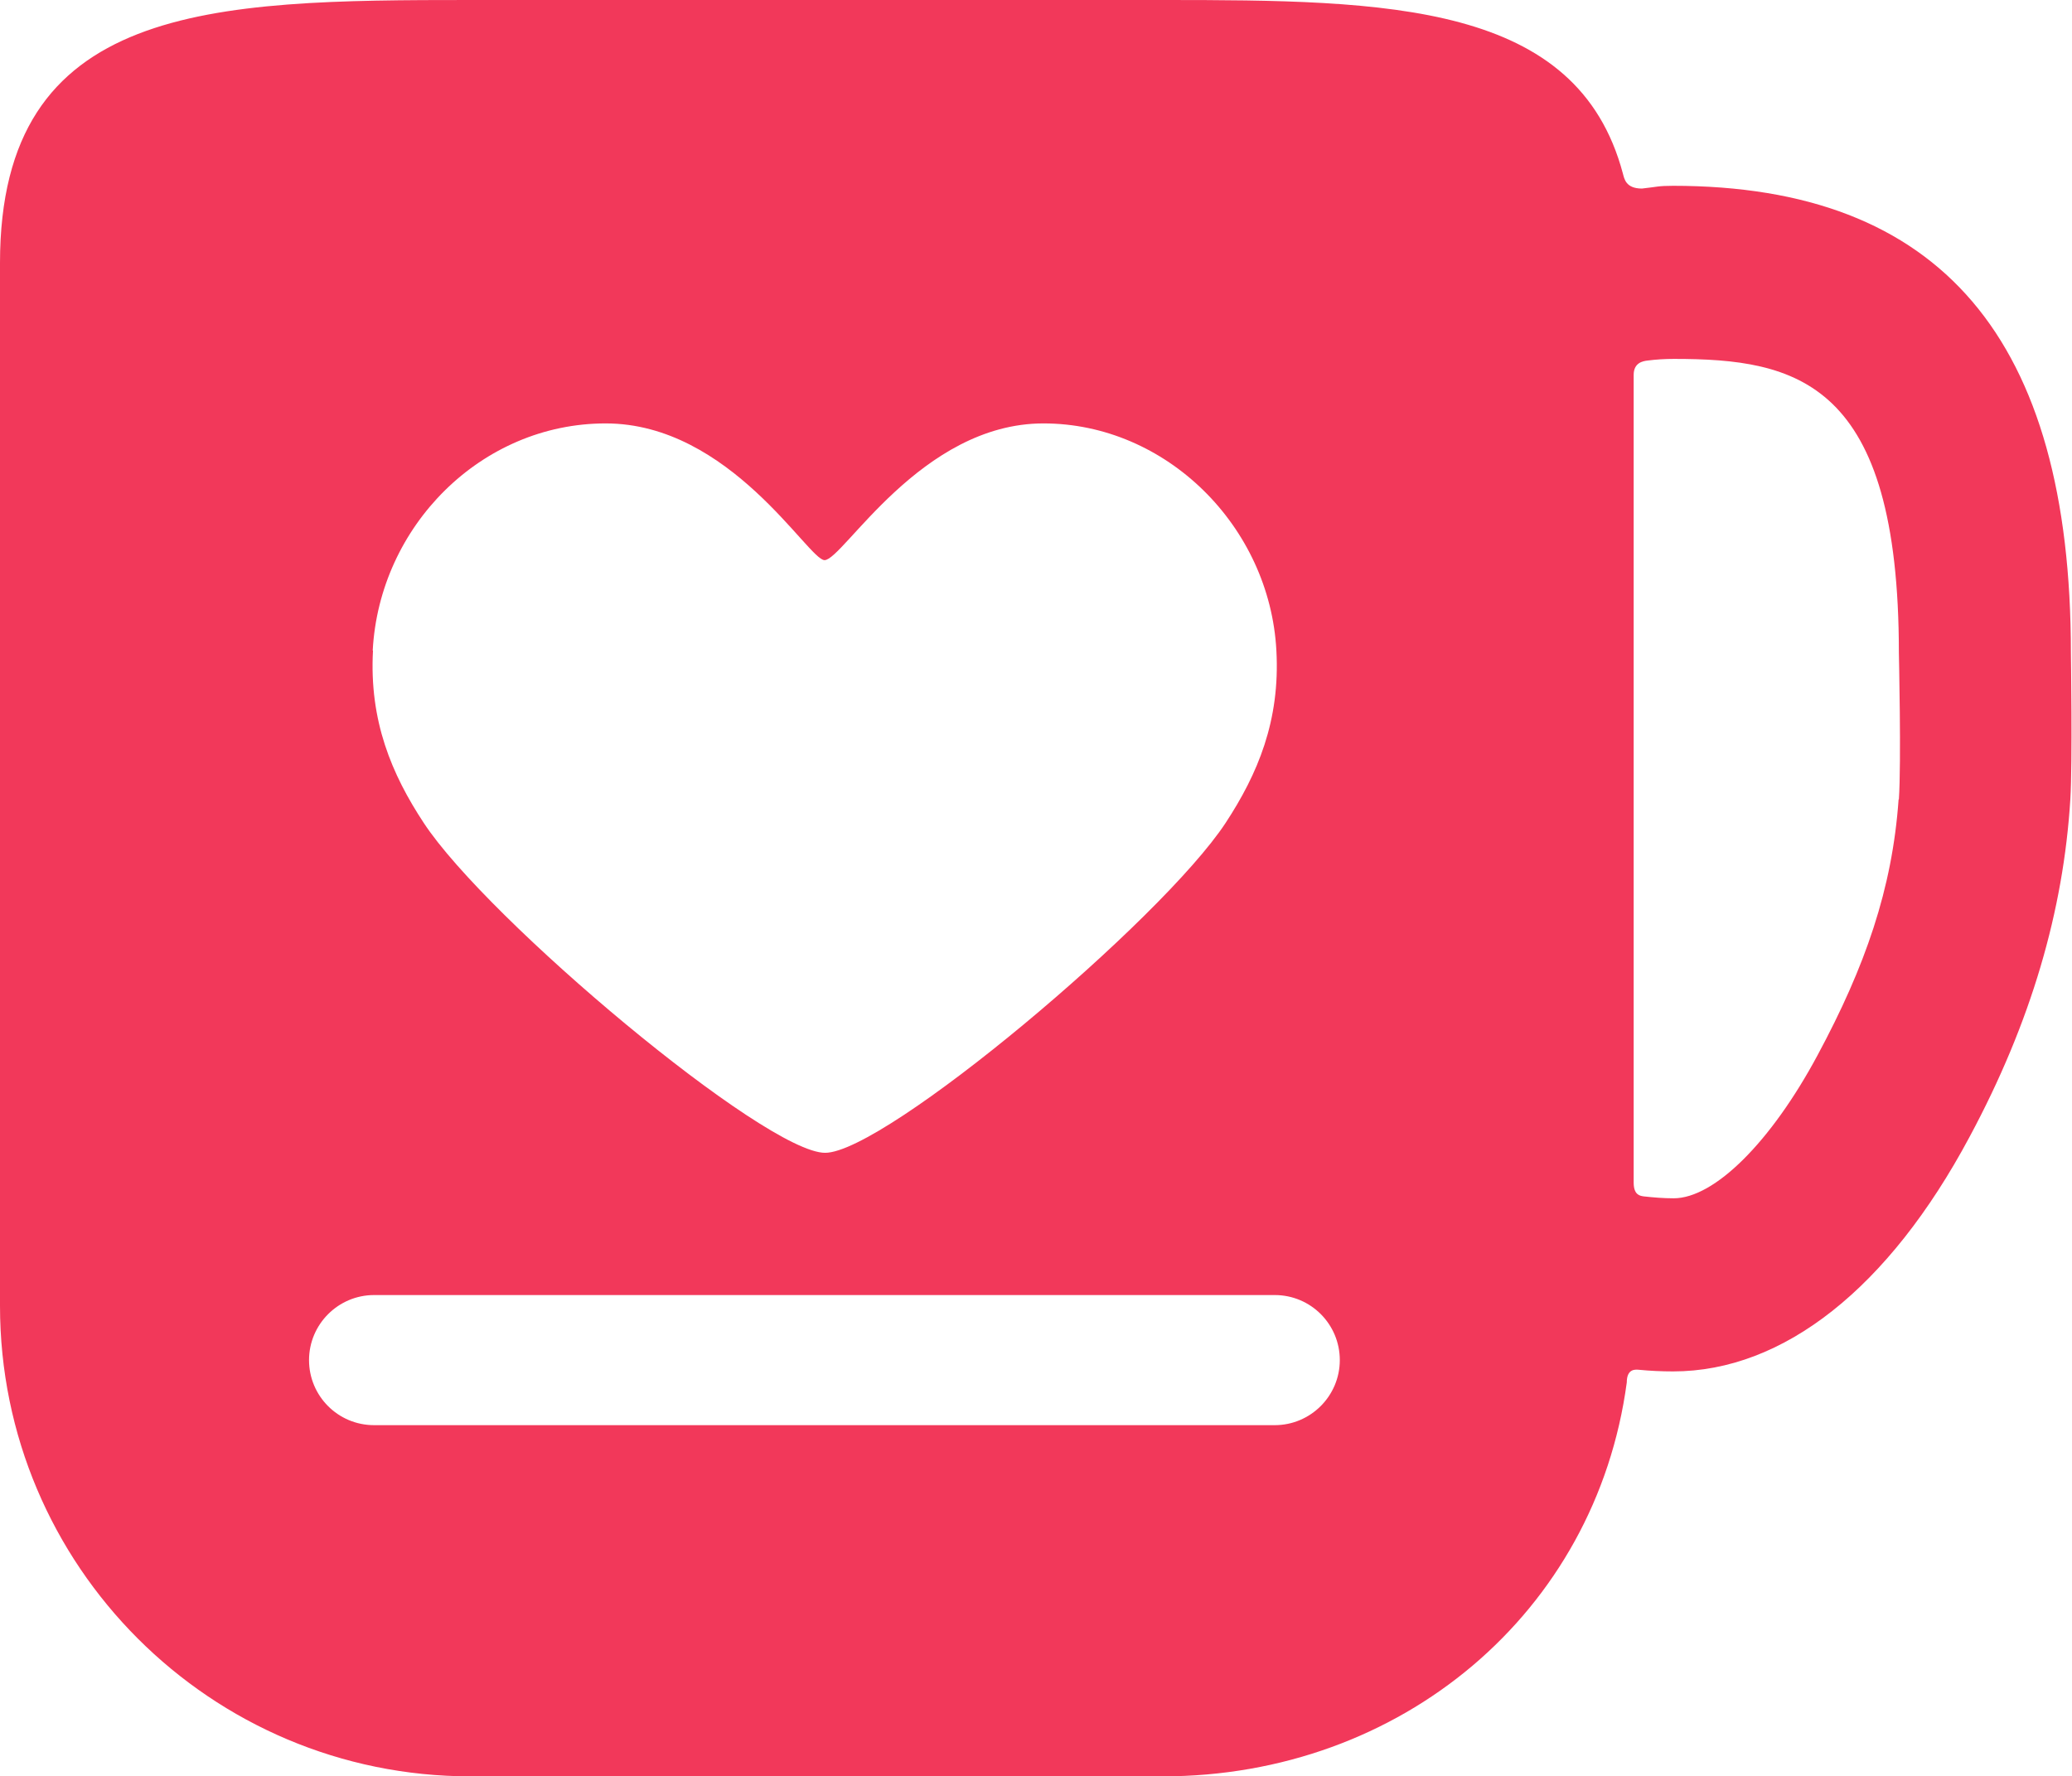 <?xml version="1.0" encoding="UTF-8"?>
<svg id="Layer_2" xmlns="http://www.w3.org/2000/svg" viewBox="0 0 75.16 64.44">
  <defs>
    <style>
      .cls-1 {
        fill: #f2385a;
      }
    </style>
  </defs>
  <g id="Objects">
    <path class="cls-1" d="M60.71,6.74c-.58,0-.59.04-1.15.1-.59,0-.64-.36-.69-.54C57.22.09,50.38,0,42.18,0h-25.1C7.64,0,0,.11,0,9.54v37.83c0,9.43,7.64,17.07,17.07,17.07h25.1c8.65,0,15.72-5.94,16.84-14.29,0-.5.31-.47.43-.46.41.04.83.06,1.25.06,4,0,7.82-3.02,10.75-8.5,2.24-4.17,3.41-8.21,3.66-12.26.08-1.32.02-5.3.02-5.3,0-11.4-4.72-16.95-14.44-16.95ZM13.52,23.6c.24-4.51,3.93-8.24,8.45-8.24s7.35,4.96,7.94,4.96c.67,0,3.49-4.96,7.94-4.96s8.21,3.73,8.45,8.24c.14,2.55-.68,4.48-1.84,6.25-2.33,3.54-12.36,11.97-14.53,11.97s-12.25-8.45-14.56-11.97c-1.16-1.76-1.98-3.7-1.84-6.25ZM46.24,51.7H13.57c-1.31,0-2.36-1.06-2.36-2.36s1.06-2.36,2.36-2.36h32.67c1.31,0,2.36,1.06,2.36,2.36s-1.06,2.36-2.36,2.36ZM68.87,29c-.23,3.25-1.21,6.06-2.94,9.28-1.69,3.15-3.74,5.19-5.22,5.19-.37,0-.73-.03-1.09-.07-.12-.02-.36-.04-.36-.5V13.6c0-.44.33-.5.5-.52.31-.04.63-.06.96-.06,4.46,0,8.16.8,8.16,10.67,0,0,.09,3.98,0,5.31Z"/>
  </g>
</svg>